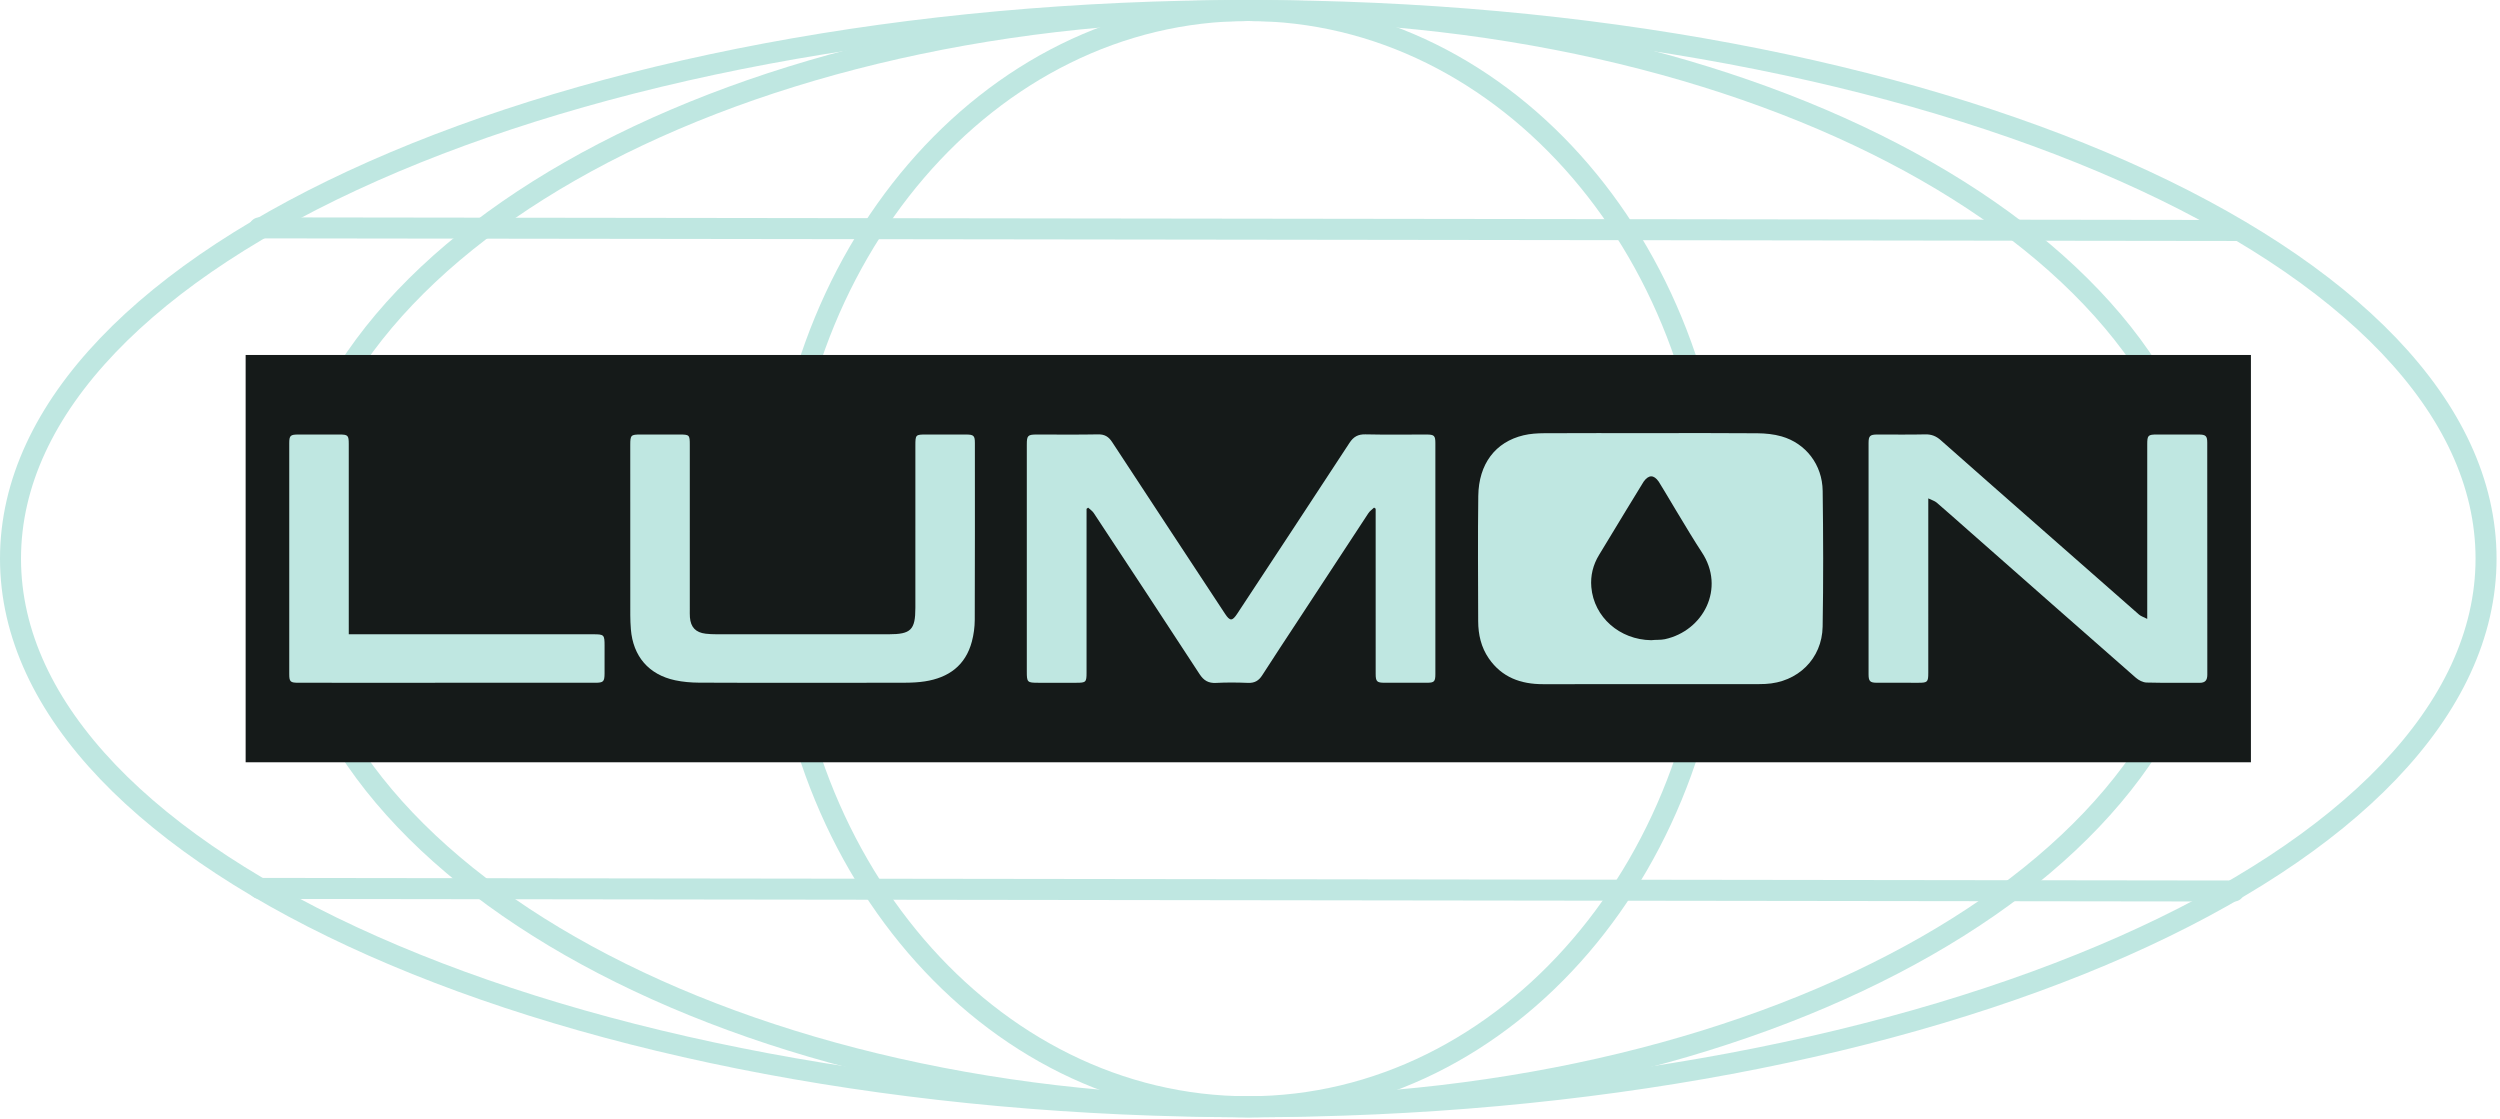 <?xml version="1.0" encoding="UTF-8" standalone="no"?>
<!DOCTYPE svg PUBLIC "-//W3C//DTD SVG 1.1//EN" "http://www.w3.org/Graphics/SVG/1.1/DTD/svg11.dtd">
<svg class="lumon-logo" width="476px" height="213px" version="1.1" xmlns="http://www.w3.org/2000/svg" xmlns:xlink="http://www.w3.org/1999/xlink" xml:space="preserve" xmlns:serif="http://www.serif.com/" style="fill-rule:evenodd;clip-rule:evenodd;stroke-linecap:round;stroke-linejoin:round;stroke-miterlimit:1.5;">
  <path class="circle-1" d="M237.672,210.725C107.601,210.725 2,163.962 2,106.362C2,48.763 107.601,2 237.672,2C367.743,2 473.344,48.763 473.344,106.362C473.344,163.962 367.743,210.725 237.672,210.725" style="fill:none;stroke: #bfe7e1;stroke-width:4px;"/>
  <path class="circle-2" d="M237.672,210.725C136.892,210.725 55.071,163.962 55.071,106.362C55.071,48.763 136.892,2 237.672,2C338.452,2 420.273,48.763 420.273,106.362C420.273,163.962 338.452,210.725 237.672,210.725" style="fill:none;stroke: #bfe7e1;stroke-width:4px;"/>
  <path class="circle-3" d="M237.672,210.725C188.289,210.725 148.196,163.962 148.196,106.362C148.196,48.763 188.289,2 237.672,2C287.055,2 327.148,48.763 327.148,106.362C327.148,163.962 287.055,210.725 237.672,210.725" style="fill:none;stroke: #bfe7e1;stroke-width:4px;"/>
  <path class="bar-top" d="M49.399,43.386L425.924,43.883" style="fill:none;stroke: #bfe7e1;stroke-width:4px;stroke-linecap:butt;"/>
  <path class="bar-bottom" d="M49.399,169.153L425.339,169.649" style="fill:none;stroke: #bfe7e1;stroke-width:4px;stroke-linecap:butt;"/>
  <rect class="text-bg" x="46.77" y="67.587" width="381.805" height="77.551" style="fill:#151a19;"/>
  <g class="text" style="fill:#bfe7e1;">
    <path d="M283.469,125.366C285.953,128.966 289.547,130.27 293.772,130.266C307.42,130.255 321.067,130.262 334.715,130.26C335.183,130.26 335.651,130.247 336.118,130.225C342.278,129.933 346.925,125.45 347.031,119.294C347.179,110.685 347.151,102.07 347.037,93.46C346.972,88.482 343.826,84.412 339.22,83.091C337.746,82.668 336.153,82.509 334.611,82.495C327.827,82.433 321.041,82.468 314.257,82.468C307.511,82.468 300.765,82.448 294.019,82.485C292.704,82.492 291.354,82.575 290.081,82.878C284.716,84.156 281.544,88.32 281.465,94.433C281.362,102.381 281.428,110.332 281.446,118.281C281.454,120.823 282.005,123.244 283.469,125.366ZM304.462,105.656C307.085,101.335 312.722,92.017 312.95,91.703C313.914,90.372 314.87,90.358 315.812,91.691C316.282,92.357 321.569,101.44 324.015,105.132C328.575,112.013 324.322,120.098 317.003,121.701C316.172,121.883 315.227,121.784 314.381,121.893C308.377,121.803 303.48,117.507 302.988,111.789C302.8,109.596 303.316,107.544 304.462,105.656Z" style="fill-rule:nonzero;"/>
    <path d="M197.701,129.999C200.118,129.999 202.536,130 204.953,129.999C206.761,129.998 206.879,129.882 206.879,128.079C206.88,118.143 206.88,108.207 206.88,98.27L206.88,96.882C206.98,96.806 207.081,96.73 207.181,96.654C207.542,96.994 207.985,97.28 208.251,97.683C214.984,107.892 221.715,118.101 228.392,128.346C229.189,129.57 230.081,130.104 231.544,130.026C233.566,129.918 235.6,129.939 237.624,130.021C238.865,130.071 239.661,129.611 240.32,128.583C242.568,125.074 244.874,121.603 247.157,118.117C251.617,111.308 256.073,104.497 260.55,97.699C260.82,97.29 261.261,96.993 261.622,96.645C261.723,96.717 261.825,96.79 261.926,96.862L261.926,98.251C261.926,108.265 261.924,118.279 261.928,128.294C261.929,129.761 262.163,129.993 263.622,129.997C266.312,130.004 269.003,130.004 271.693,129.997C273.073,129.993 273.295,129.773 273.295,128.34C273.299,113.689 273.3,99.038 273.295,84.387C273.295,82.935 273.074,82.735 271.57,82.734C267.71,82.73 263.849,82.791 259.991,82.702C258.572,82.669 257.711,83.147 256.938,84.331C249.847,95.189 242.702,106.012 235.572,116.845C234.622,118.288 234.187,118.294 233.255,116.878C226.083,105.98 218.903,95.086 211.754,84.173C211.091,83.161 210.348,82.681 209.088,82.705C205.19,82.78 201.29,82.731 197.391,82.733C195.705,82.734 195.505,82.929 195.505,84.602C195.502,91.616 195.504,98.63 195.504,105.644L195.504,127.855C195.504,129.914 195.591,129.998 197.701,129.999Z" style="fill-rule:nonzero;"/>
    <path d="M357.347,129.996C359.998,130.006 362.649,130.001 365.3,129.999C367.002,129.997 367.144,129.853 367.145,128.115C367.147,117.635 367.146,107.155 367.146,96.675L367.146,94.89C367.845,95.234 368.37,95.376 368.742,95.695C370.812,97.471 372.845,99.29 374.892,101.093C385.477,110.418 396.057,119.75 406.667,129.046C407.208,129.52 408.012,129.937 408.705,129.956C412.055,130.05 415.409,129.977 418.762,130.01C419.884,130.021 420.274,129.521 420.273,128.451C420.26,113.725 420.266,98.998 420.26,84.272C420.26,83.004 419.966,82.738 418.638,82.734C415.987,82.726 413.336,82.729 410.685,82.732C408.982,82.734 408.834,82.885 408.834,84.618C408.833,95.137 408.834,105.656 408.834,116.175L408.834,117.838C408.149,117.485 407.629,117.333 407.26,117.009C400.662,111.235 394.082,105.44 387.498,99.649C381.499,94.373 375.492,89.107 369.513,83.808C368.644,83.038 367.752,82.678 366.572,82.706C363.533,82.778 360.491,82.726 357.45,82.732C356.054,82.735 355.776,82.99 355.775,84.34C355.77,99.028 355.77,113.715 355.775,128.403C355.775,129.71 356.061,129.99 357.347,129.996Z" style="fill-rule:nonzero;"/>
    <path d="M120.118,119.808C120.527,124.954 123.516,128.453 128.546,129.525C130.019,129.839 131.556,129.968 133.065,129.978C139.616,130.026 146.167,129.998 152.717,129.999C159.268,129.999 165.819,130.012 172.37,129.988C173.613,129.983 174.87,129.923 176.096,129.733C180.606,129.034 183.828,126.72 185.042,122.158C185.399,120.818 185.588,119.393 185.593,118.006C185.637,106.783 185.621,95.56 185.618,84.337C185.618,82.957 185.385,82.738 183.955,82.734C181.421,82.727 178.886,82.731 176.351,82.732C174.324,82.732 174.288,82.768 174.288,84.853C174.287,95.141 174.288,105.428 174.287,115.716C174.287,119.925 173.446,120.765 169.214,120.766C158.257,120.768 147.3,120.769 136.343,120.762C135.682,120.762 135.016,120.734 134.36,120.656C132.465,120.433 131.506,119.428 131.36,117.534C131.321,117.03 131.338,116.521 131.338,116.015C131.337,105.571 131.338,95.128 131.337,84.684C131.337,82.798 131.27,82.733 129.339,82.732C126.882,82.731 124.426,82.731 121.969,82.732C120.115,82.733 120.002,82.846 120.002,84.739C120.001,95.533 119.999,106.328 120.006,117.122C120.008,118.017 120.047,118.915 120.118,119.808Z" style="fill-rule:nonzero;"/>
    <path d="M56.798,129.997C59.604,130.003 62.411,129.999 65.217,129.999C81.237,129.999 97.257,130 113.277,129.998C114.9,129.998 115.102,129.799 115.109,128.197C115.116,126.444 115.112,124.691 115.111,122.938C115.11,120.856 115.022,120.767 112.94,120.767C97.972,120.766 83.005,120.767 68.037,120.767L66.406,120.767L66.406,119.143C66.406,107.613 66.407,96.083 66.404,84.552C66.404,82.88 66.256,82.735 64.625,82.733C62.013,82.73 59.402,82.728 56.79,82.734C55.28,82.737 55.073,82.935 55.073,84.4C55.07,99.046 55.07,113.693 55.073,128.339C55.073,129.8 55.279,129.994 56.798,129.997Z" style="fill-rule:nonzero;"/>
  </g>
</svg>